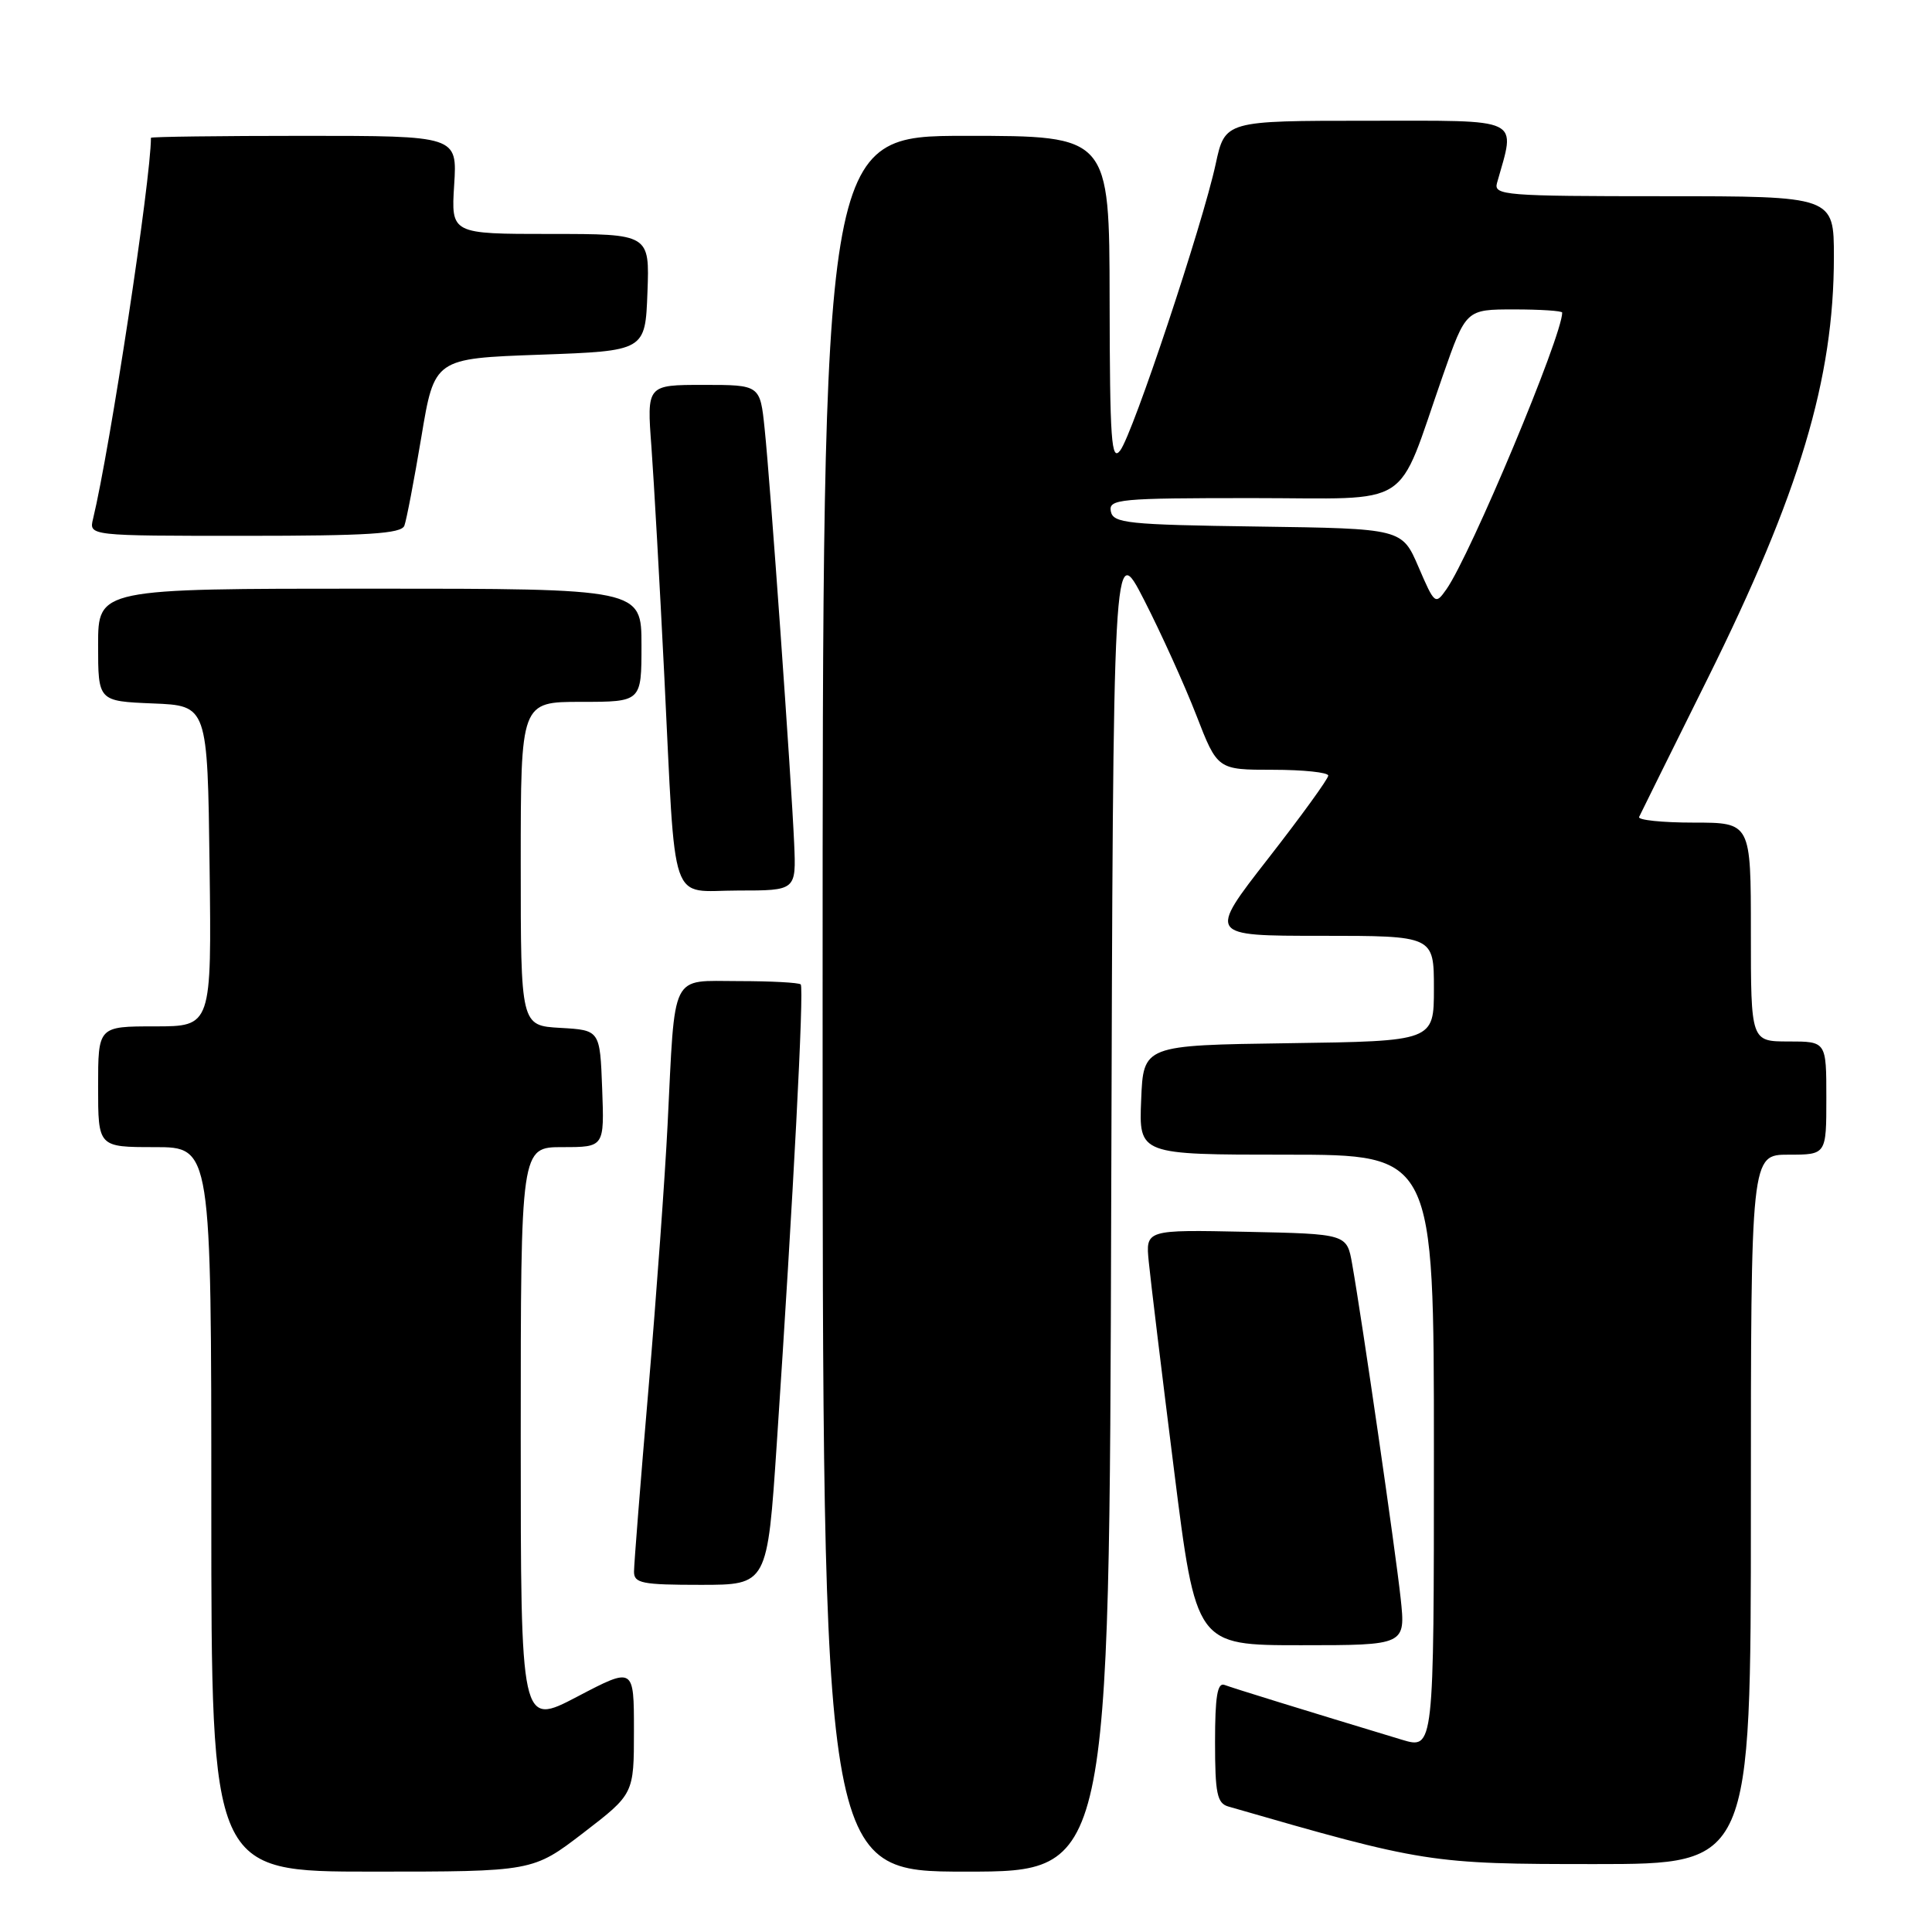 <?xml version="1.0" encoding="UTF-8" standalone="no"?>
<!DOCTYPE svg PUBLIC "-//W3C//DTD SVG 1.1//EN" "http://www.w3.org/Graphics/SVG/1.1/DTD/svg11.dtd" >
<svg xmlns="http://www.w3.org/2000/svg" xmlns:xlink="http://www.w3.org/1999/xlink" version="1.1" viewBox="0 0 256 256">
 <g >
 <path fill="currentColor"
d=" M 77.30 242.86 C 84.00 237.71 84.00 237.71 84.00 229.30 C 84.00 220.88 84.00 220.88 76.50 224.81 C 69.00 228.74 69.00 228.74 69.00 190.37 C 69.00 152.00 69.00 152.00 74.54 152.00 C 80.08 152.00 80.08 152.00 79.79 144.25 C 79.50 136.50 79.50 136.50 74.25 136.20 C 69.00 135.90 69.00 135.90 69.00 114.45 C 69.00 93.00 69.00 93.00 77.00 93.00 C 85.00 93.00 85.00 93.00 85.00 85.50 C 85.00 78.00 85.00 78.00 49.00 78.00 C 13.00 78.00 13.00 78.00 13.00 85.46 C 13.00 92.91 13.00 92.91 20.25 93.21 C 27.50 93.50 27.50 93.50 27.77 114.75 C 28.04 136.00 28.04 136.00 20.52 136.00 C 13.00 136.00 13.00 136.00 13.00 144.00 C 13.00 152.00 13.00 152.00 20.50 152.00 C 28.00 152.00 28.00 152.00 28.00 200.00 C 28.00 248.00 28.00 248.00 49.30 248.00 C 70.60 248.00 70.60 248.00 77.30 242.86 Z  M 147.24 159.75 C 147.50 71.50 147.50 71.50 151.60 79.50 C 153.85 83.90 156.96 90.76 158.51 94.75 C 161.32 102.00 161.32 102.00 168.66 102.00 C 172.70 102.00 176.00 102.35 176.00 102.77 C 176.00 103.20 172.41 108.15 168.03 113.77 C 160.06 124.00 160.06 124.00 175.03 124.00 C 190.00 124.00 190.00 124.00 190.00 130.98 C 190.00 137.96 190.00 137.96 170.75 138.23 C 151.50 138.50 151.50 138.50 151.21 145.75 C 150.91 153.00 150.91 153.00 170.46 153.00 C 190.00 153.00 190.00 153.00 190.00 192.40 C 190.00 231.80 190.00 231.80 185.75 230.52 C 172.96 226.65 163.35 223.68 162.25 223.26 C 161.31 222.91 161.00 224.81 161.00 230.83 C 161.00 237.62 161.27 238.94 162.75 239.37 C 188.72 246.87 189.54 247.00 211.35 247.00 C 232.00 247.00 232.00 247.00 232.00 200.00 C 232.00 153.00 232.00 153.00 237.00 153.00 C 242.00 153.00 242.00 153.00 242.00 145.50 C 242.00 138.00 242.00 138.00 237.00 138.00 C 232.00 138.00 232.00 138.00 232.00 123.50 C 232.00 109.00 232.00 109.00 224.42 109.00 C 220.25 109.00 216.99 108.66 217.19 108.25 C 217.38 107.84 221.45 99.62 226.23 90.00 C 238.46 65.38 243.00 50.21 243.00 34.04 C 243.00 26.00 243.00 26.00 220.43 26.00 C 199.42 26.00 197.90 25.88 198.36 24.25 C 200.84 15.44 202.00 16.00 181.24 16.00 C 162.32 16.00 162.32 16.00 161.08 21.75 C 159.35 29.76 150.12 57.47 148.44 59.68 C 147.26 61.25 147.06 58.46 147.03 39.75 C 147.00 18.00 147.00 18.00 128.00 18.00 C 109.00 18.00 109.00 18.00 109.00 133.00 C 109.00 248.00 109.00 248.00 127.99 248.00 C 146.99 248.00 146.99 248.00 147.24 159.75 Z  M 185.59 211.75 C 184.91 205.47 180.49 174.96 179.17 167.50 C 178.47 163.50 178.47 163.50 165.13 163.22 C 151.79 162.94 151.79 162.94 152.22 167.22 C 152.45 169.57 153.95 181.96 155.56 194.75 C 158.48 218.00 158.48 218.00 172.37 218.00 C 186.26 218.00 186.26 218.00 185.59 211.75 Z  M 102.93 191.25 C 105.11 158.63 106.56 130.89 106.10 130.44 C 105.86 130.20 102.16 130.00 97.88 130.00 C 88.74 130.00 89.48 128.51 88.46 149.00 C 88.12 155.88 86.98 171.62 85.93 184.00 C 84.87 196.38 84.01 207.29 84.01 208.25 C 84.00 209.79 85.08 210.00 92.84 210.00 C 101.68 210.00 101.68 210.00 102.93 191.25 Z  M 105.23 111.75 C 104.85 103.14 102.07 63.96 101.32 56.83 C 100.72 51.00 100.72 51.00 93.21 51.00 C 85.70 51.00 85.70 51.00 86.32 59.25 C 86.65 63.79 87.42 77.40 88.02 89.50 C 89.58 120.93 88.57 118.00 97.80 118.00 C 105.50 118.00 105.50 118.00 105.23 111.75 Z  M 53.58 69.66 C 53.86 68.92 54.87 63.64 55.83 57.91 C 57.56 47.50 57.56 47.50 71.53 47.00 C 85.50 46.50 85.50 46.50 85.79 38.75 C 86.08 31.00 86.08 31.00 72.93 31.00 C 59.77 31.00 59.77 31.00 60.18 24.50 C 60.59 18.00 60.59 18.00 40.30 18.00 C 29.13 18.00 20.00 18.12 20.00 18.26 C 20.00 23.75 14.58 59.44 12.33 68.75 C 11.78 71.00 11.78 71.00 32.42 71.00 C 48.75 71.00 53.17 70.72 53.58 69.66 Z  M 187.96 75.13 C 185.77 70.04 185.77 70.04 166.65 69.77 C 149.36 69.53 147.49 69.33 147.19 67.75 C 146.88 66.13 148.30 66.00 165.91 66.00 C 187.64 66.00 184.88 67.78 191.19 49.75 C 194.25 41.00 194.25 41.00 200.63 41.00 C 204.13 41.00 207.00 41.19 207.00 41.42 C 207.00 44.51 194.87 73.50 191.66 78.08 C 190.19 80.17 190.10 80.10 187.96 75.13 Z "/>
</g>
</svg>